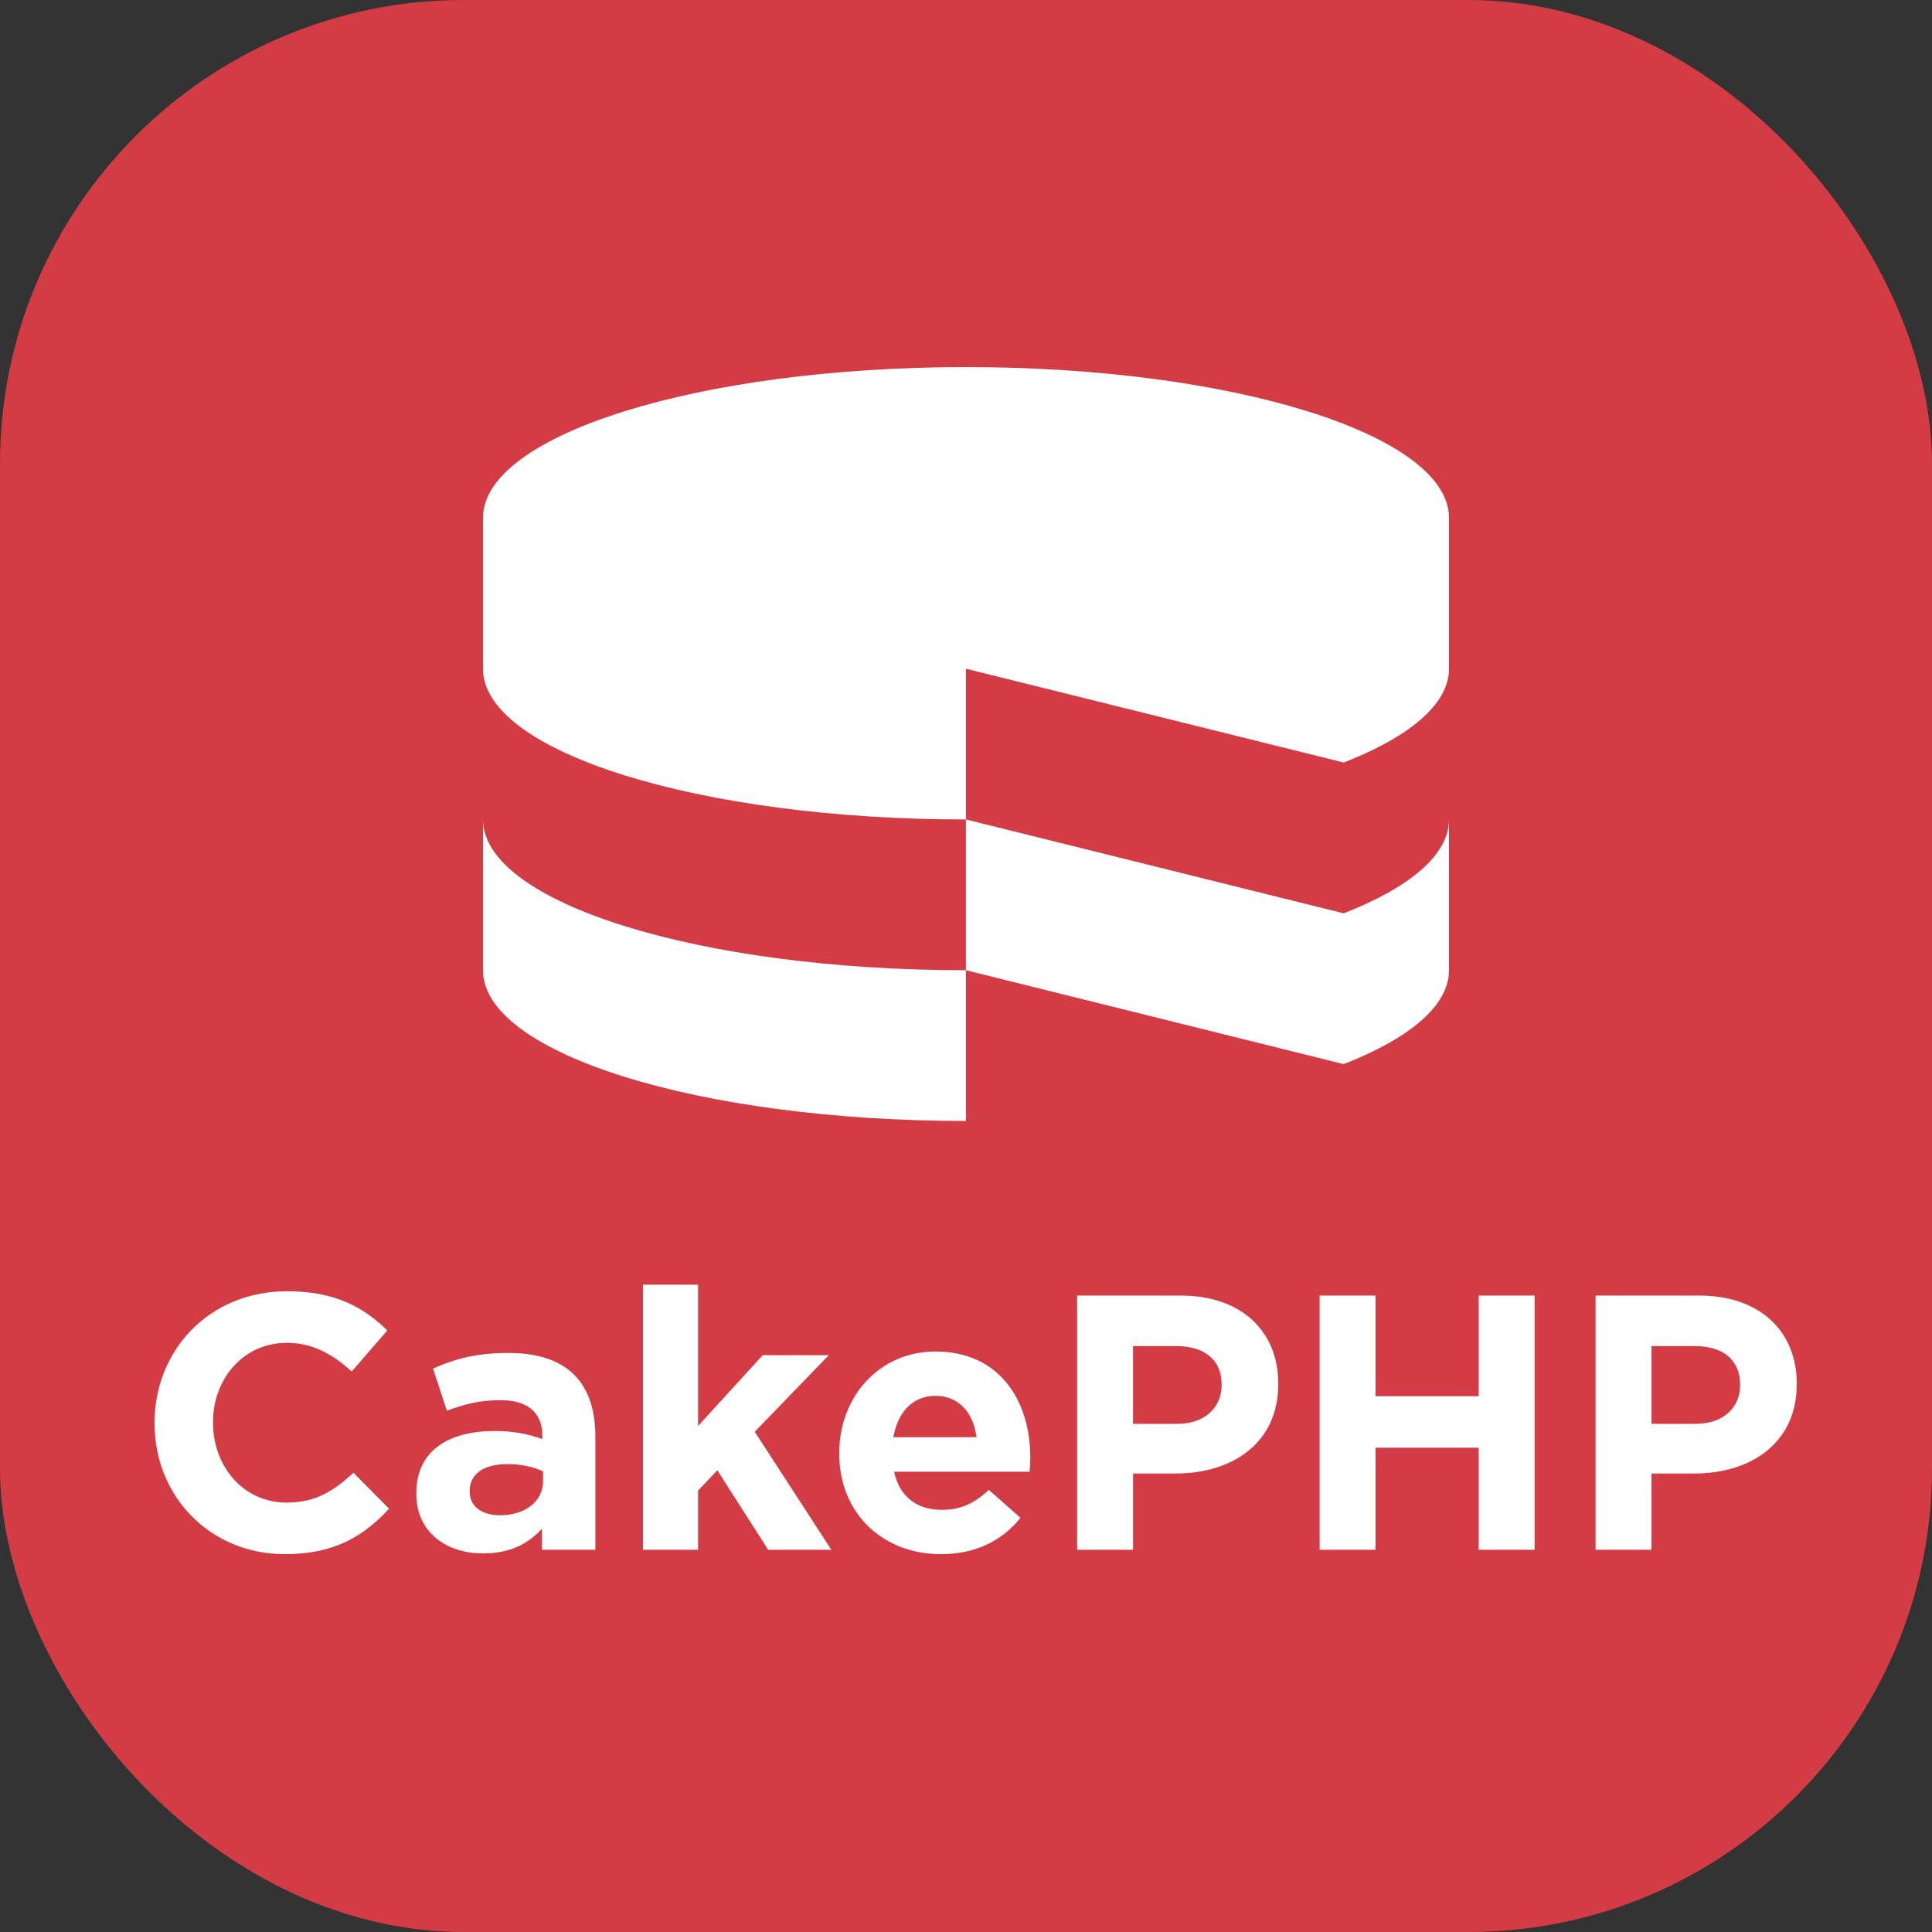 <svg width="100" height="100" viewBox="0 0 100 100" fill="none" xmlns="http://www.w3.org/2000/svg">
<rect x="0" y="0" width="100" height="100" fill="#333333" stroke="none"/>
<rect width="100" height="100" rx="24" fill="#D33C44"/>
<path fill-rule="evenodd" clip-rule="evenodd" d="M25 42.415C25 46.722 36.19 50.219 49.996 50.219V58.02C36.19 58.02 25 54.527 25 50.219V42.415ZM75 42.415V50.217C75 52.057 72.955 53.744 69.55 55.079L49.995 50.217V42.415L69.55 47.274C72.955 45.941 75.002 44.254 75 42.415ZM49.996 19C63.803 19 75 22.5 75 26.804V34.613C75 36.446 72.955 38.14 69.552 39.468L49.996 34.613V42.415C36.19 42.415 25 38.92 25 34.613V26.804C25 22.5 36.19 19 49.996 19Z" fill="white"/>
<path fill-rule="evenodd" clip-rule="evenodd" d="M14.859 66.835C17.339 66.835 18.826 67.663 20.047 68.865L18.205 70.988C17.19 70.067 16.156 69.504 14.841 69.504C12.622 69.504 11.026 71.345 11.026 73.6V73.639C11.026 75.894 12.585 77.774 14.841 77.774C16.344 77.774 17.264 77.173 18.297 76.232L20.139 78.092C18.788 79.54 17.284 80.443 14.748 80.443C10.875 80.443 8 77.454 8 73.675V73.639C8 69.9 10.819 66.835 14.859 66.835ZM48.421 69.954C51.785 69.954 53.327 72.567 53.327 75.425V75.462C53.327 75.744 53.309 75.913 53.289 76.177H46.279C46.56 77.473 47.463 78.149 48.742 78.149C49.701 78.149 50.395 77.847 51.184 77.115L52.821 78.563C51.879 79.729 50.526 80.443 48.703 80.443C45.677 80.443 43.439 78.32 43.439 75.237V75.198C43.439 72.322 45.489 69.954 48.421 69.954ZM26.323 70.029C29.443 70.029 30.816 71.645 30.816 74.373V80.216H28.051V79.127C27.357 79.897 26.399 80.405 25.007 80.405C23.11 80.405 21.549 79.315 21.549 77.323V77.283C21.549 75.084 23.221 74.069 25.607 74.069C26.623 74.069 27.357 74.238 28.072 74.482V74.314C28.072 73.132 27.339 72.473 25.909 72.473C24.82 72.473 24.05 72.68 23.129 73.017L22.414 70.838C23.523 70.347 24.613 70.029 26.323 70.029ZM36.132 66.495V73.809L39.48 70.143H42.899L39.065 74.107L43.03 80.216H39.761L37.129 76.101L36.132 77.153V80.216H33.278V66.495H36.132ZM61.127 67.059C64.265 67.059 66.163 68.92 66.163 71.61V71.646C66.162 74.691 63.794 76.269 60.843 76.269H58.647V80.216H55.752V67.059H61.127ZM71.199 67.059V72.266H76.537V67.059H79.431V80.216H76.537V74.932H71.199V80.216H68.305V67.059H71.199ZM87.963 67.059C91.1 67.059 93 68.92 93 71.61V71.646C93.001 74.691 90.633 76.269 87.683 76.269H85.482V80.216H82.587V67.059H87.963ZM26.287 75.781C25.065 75.781 24.311 76.269 24.311 77.172V77.209C24.311 77.978 24.951 78.43 25.871 78.43C27.205 78.43 28.109 77.7 28.109 76.663V76.157C27.622 75.929 26.981 75.781 26.287 75.781ZM48.422 72.248C47.238 72.248 46.466 73.094 46.241 74.39H50.546C50.376 73.111 49.624 72.248 48.422 72.248ZM60.882 69.673H58.646V73.698H60.939C62.385 73.698 63.231 72.83 63.231 71.704V71.664C63.231 70.368 62.33 69.673 60.882 69.673ZM87.719 69.673H85.482V73.698H87.774C89.222 73.698 90.068 72.83 90.068 71.704V71.664C90.068 70.368 89.166 69.673 87.719 69.673Z" fill="white"/>
</svg>
